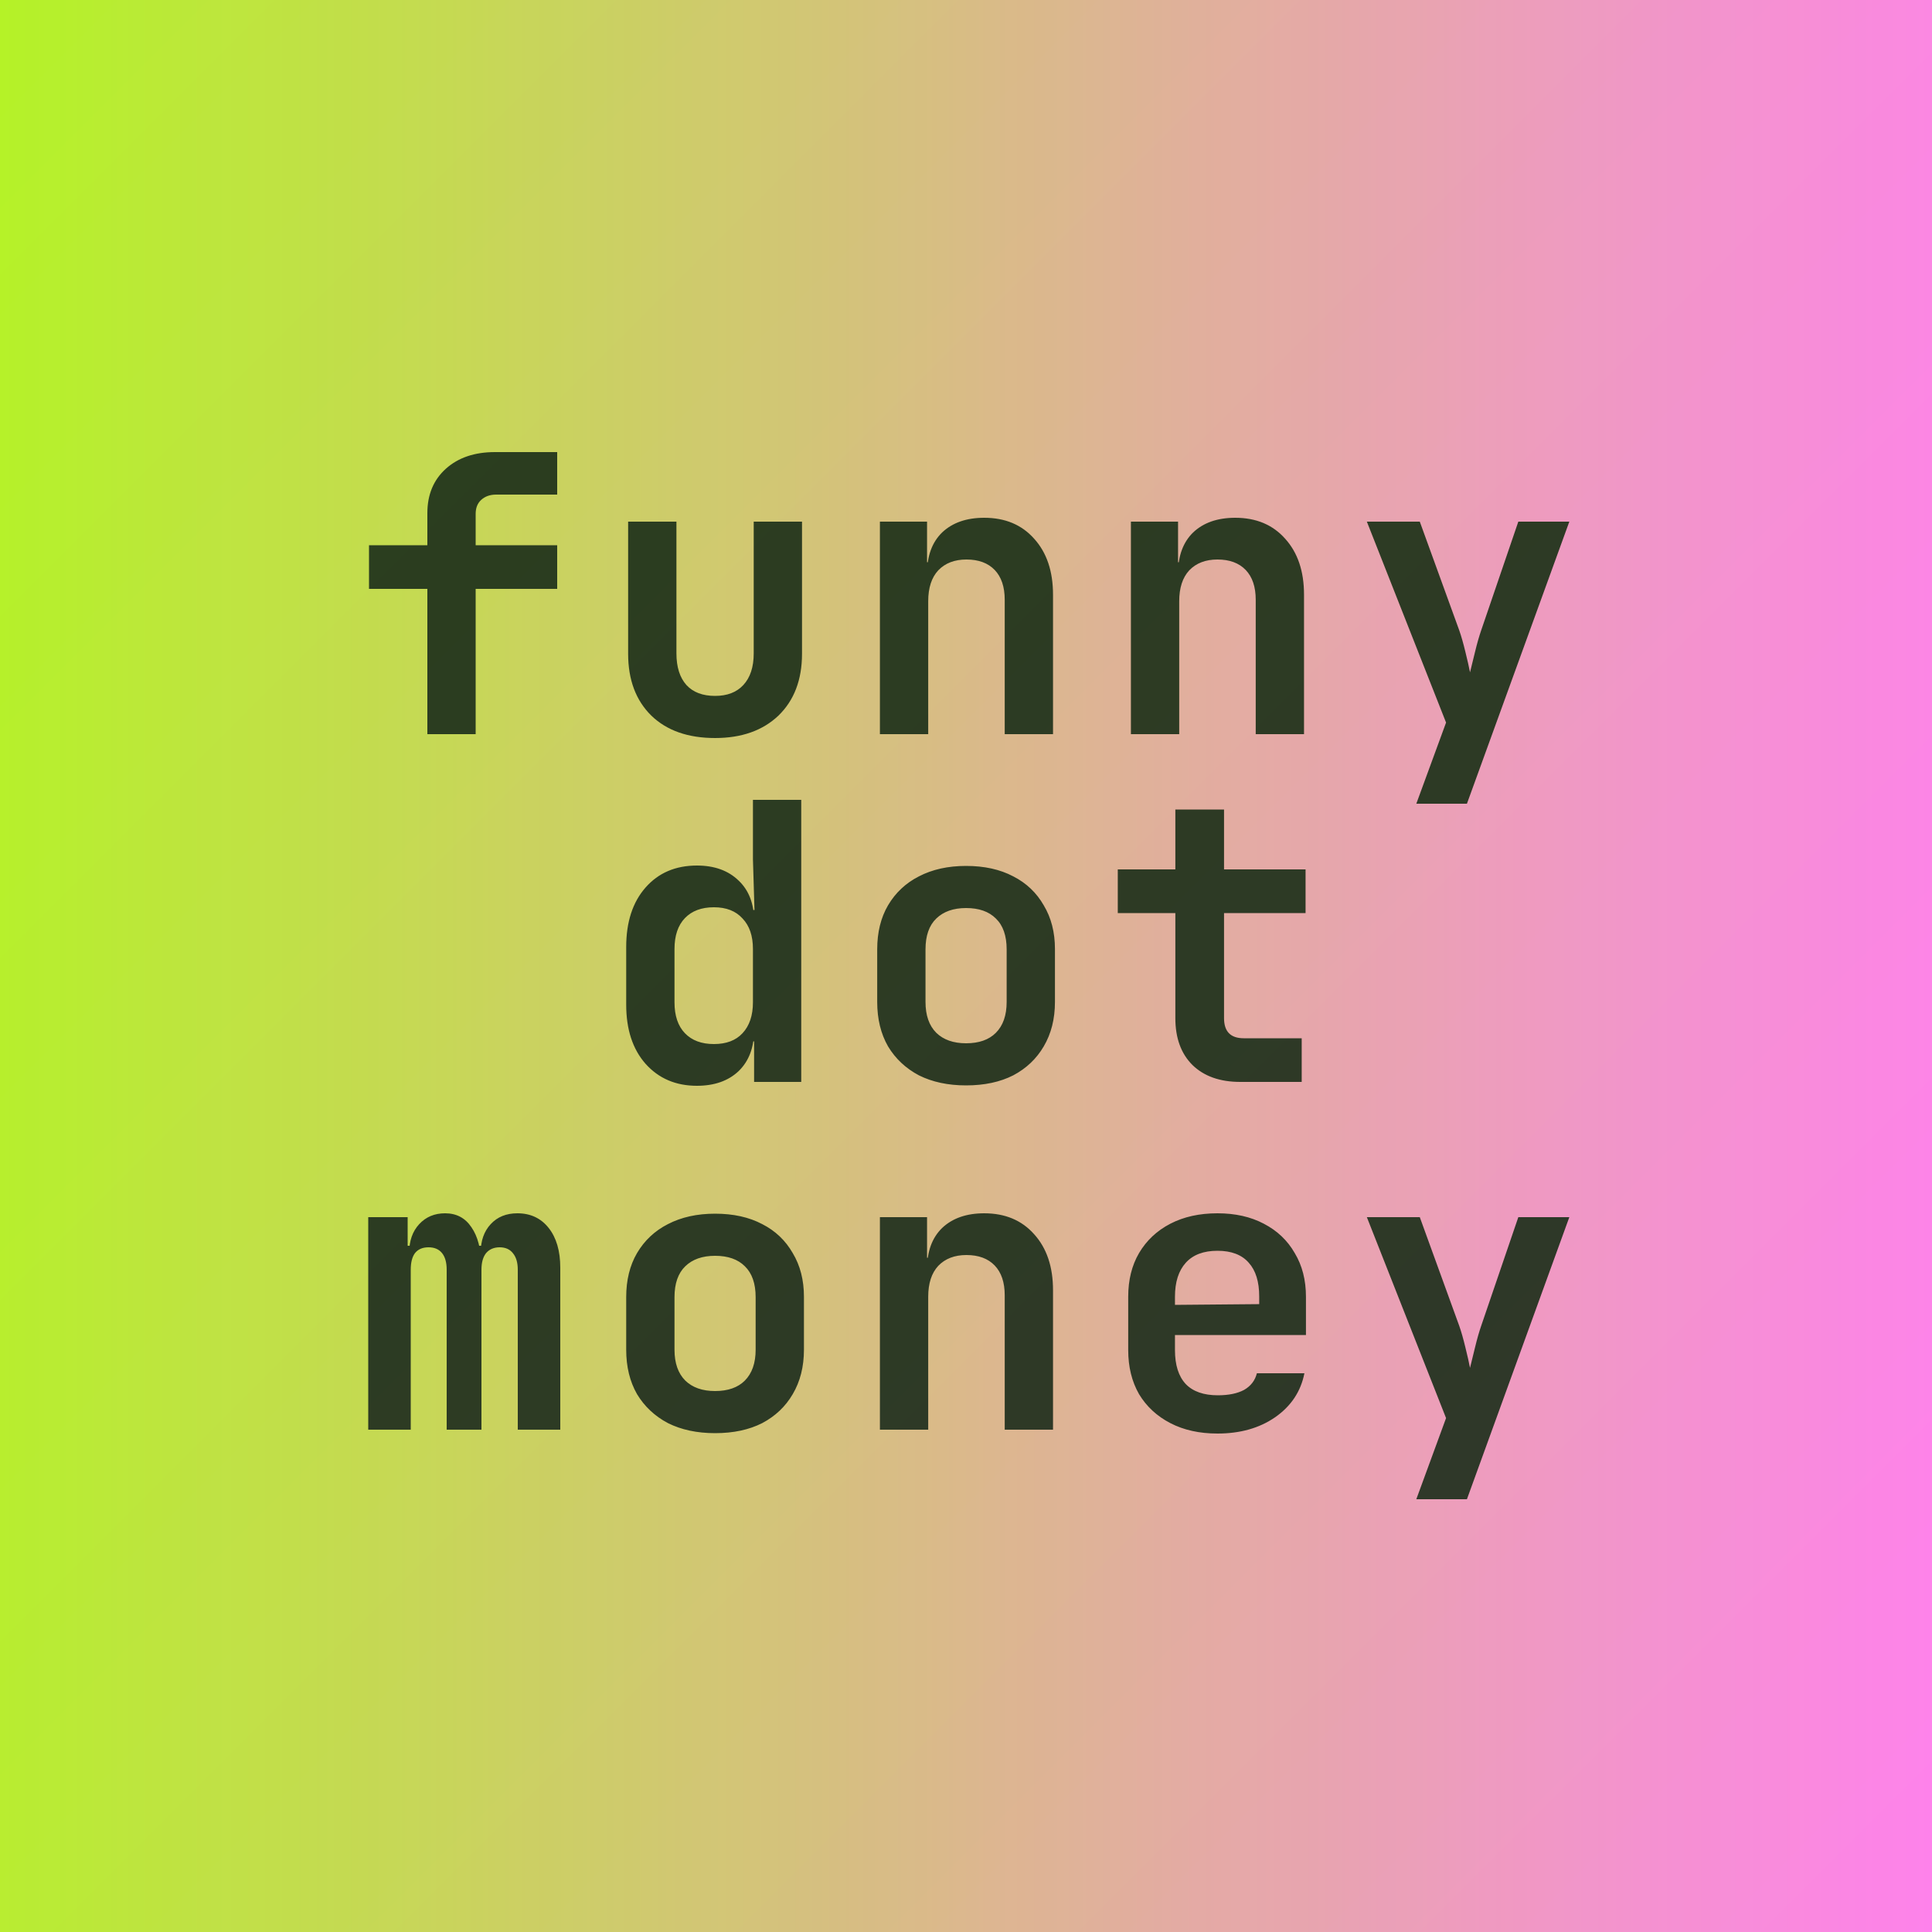 <svg width="50" height="50" viewBox="0 0 50 50" fill="none" xmlns="http://www.w3.org/2000/svg">
<rect width="50" height="50" fill="url(#paint0_linear_234_20)"/>
<path d="M11.06 19V15.24H9.55V14.11H11.06V13.28C11.06 12.8 11.22 12.417 11.54 12.13C11.86 11.843 12.283 11.7 12.81 11.7H14.42V12.8H12.84C12.68 12.8 12.55 12.847 12.45 12.94C12.356 13.027 12.31 13.147 12.31 13.3V14.11H14.42V15.24H12.31V19H11.06ZM18.506 19.1C17.806 19.1 17.256 18.907 16.856 18.52C16.456 18.127 16.256 17.593 16.256 16.92V13.5H17.506V16.91C17.506 17.263 17.593 17.537 17.766 17.73C17.939 17.917 18.186 18.01 18.506 18.01C18.819 18.01 19.062 17.917 19.236 17.73C19.416 17.537 19.506 17.263 19.506 16.91V13.5H20.756V16.92C20.756 17.593 20.552 18.127 20.146 18.52C19.739 18.907 19.192 19.1 18.506 19.1ZM22.772 19V13.5H23.992V14.55H24.332L23.992 14.84C23.992 14.387 24.122 14.033 24.382 13.78C24.649 13.527 25.012 13.4 25.472 13.4C26.012 13.4 26.442 13.58 26.762 13.94C27.089 14.3 27.252 14.783 27.252 15.39V19H26.002V15.52C26.002 15.187 25.915 14.93 25.742 14.75C25.569 14.57 25.325 14.48 25.012 14.48C24.705 14.48 24.462 14.573 24.282 14.76C24.109 14.947 24.022 15.213 24.022 15.56V19H22.772ZM29.268 19V13.5H30.488V14.55H30.828L30.488 14.84C30.488 14.387 30.618 14.033 30.878 13.78C31.145 13.527 31.508 13.4 31.968 13.4C32.508 13.4 32.938 13.58 33.258 13.94C33.585 14.3 33.748 14.783 33.748 15.39V19H32.498V15.52C32.498 15.187 32.411 14.93 32.238 14.75C32.065 14.57 31.821 14.48 31.508 14.48C31.201 14.48 30.958 14.573 30.778 14.76C30.605 14.947 30.518 15.213 30.518 15.56V19H29.268ZM36.654 20.8L37.424 18.7L35.374 13.5H36.744L37.764 16.31C37.818 16.463 37.871 16.65 37.924 16.87C37.977 17.083 38.017 17.26 38.044 17.4C38.078 17.26 38.121 17.083 38.174 16.87C38.227 16.65 38.281 16.463 38.334 16.31L39.294 13.5H40.614L37.964 20.8H36.654ZM18.036 28.1C17.489 28.1 17.046 27.91 16.706 27.53C16.372 27.15 16.206 26.64 16.206 26V24.51C16.206 23.863 16.372 23.35 16.706 22.97C17.039 22.59 17.483 22.4 18.036 22.4C18.489 22.4 18.849 22.53 19.116 22.79C19.383 23.043 19.516 23.393 19.516 23.84L19.236 23.55H19.526L19.486 22.24V20.7H20.736V28H19.516V26.95H19.236L19.516 26.66C19.516 27.107 19.383 27.46 19.116 27.72C18.849 27.973 18.489 28.1 18.036 28.1ZM18.476 27.02C18.796 27.02 19.043 26.927 19.216 26.74C19.396 26.547 19.486 26.28 19.486 25.94V24.56C19.486 24.22 19.396 23.957 19.216 23.77C19.043 23.577 18.796 23.48 18.476 23.48C18.156 23.48 17.906 23.573 17.726 23.76C17.546 23.947 17.456 24.213 17.456 24.56V25.94C17.456 26.287 17.546 26.553 17.726 26.74C17.906 26.927 18.156 27.02 18.476 27.02ZM25.002 28.09C24.535 28.09 24.129 28.003 23.782 27.83C23.442 27.65 23.175 27.4 22.982 27.08C22.795 26.753 22.702 26.37 22.702 25.93V24.57C22.702 24.13 22.795 23.75 22.982 23.43C23.175 23.103 23.442 22.853 23.782 22.68C24.129 22.5 24.535 22.41 25.002 22.41C25.475 22.41 25.882 22.5 26.222 22.68C26.562 22.853 26.825 23.103 27.012 23.43C27.205 23.75 27.302 24.127 27.302 24.56V25.93C27.302 26.37 27.205 26.753 27.012 27.08C26.825 27.4 26.562 27.65 26.222 27.83C25.882 28.003 25.475 28.09 25.002 28.09ZM25.002 27C25.335 27 25.592 26.91 25.772 26.73C25.959 26.543 26.052 26.277 26.052 25.93V24.57C26.052 24.217 25.959 23.95 25.772 23.77C25.592 23.59 25.335 23.5 25.002 23.5C24.675 23.5 24.419 23.59 24.232 23.77C24.045 23.95 23.952 24.217 23.952 24.57V25.93C23.952 26.277 24.045 26.543 24.232 26.73C24.419 26.91 24.675 27 25.002 27ZM32.098 28C31.571 28 31.158 27.853 30.858 27.56C30.565 27.267 30.418 26.863 30.418 26.35V23.63H28.928V22.5H30.418V20.95H31.678V22.5H33.788V23.63H31.678V26.35C31.678 26.697 31.848 26.87 32.188 26.87H33.688V28H32.098ZM9.53 37V31.5H10.55V32.24H10.76L10.59 32.42C10.59 32.113 10.676 31.867 10.85 31.68C11.023 31.493 11.246 31.4 11.52 31.4C11.813 31.4 12.04 31.52 12.2 31.76C12.366 32 12.45 32.323 12.45 32.73L12.23 32.24H12.57L12.44 32.42C12.44 32.113 12.526 31.867 12.7 31.68C12.873 31.493 13.103 31.4 13.39 31.4C13.73 31.4 14 31.527 14.2 31.78C14.4 32.033 14.5 32.377 14.5 32.81V37H13.4V32.86C13.4 32.68 13.36 32.54 13.28 32.44C13.2 32.333 13.083 32.28 12.93 32.28C12.783 32.28 12.666 32.33 12.58 32.43C12.5 32.53 12.46 32.673 12.46 32.86V37H11.56V32.86C11.56 32.673 11.52 32.53 11.44 32.43C11.36 32.33 11.243 32.28 11.09 32.28C10.936 32.28 10.82 32.33 10.74 32.43C10.666 32.53 10.63 32.673 10.63 32.86V37H9.53ZM18.506 37.09C18.039 37.09 17.633 37.003 17.286 36.83C16.946 36.65 16.679 36.4 16.486 36.08C16.299 35.753 16.206 35.37 16.206 34.93V33.57C16.206 33.13 16.299 32.75 16.486 32.43C16.679 32.103 16.946 31.853 17.286 31.68C17.633 31.5 18.039 31.41 18.506 31.41C18.979 31.41 19.386 31.5 19.726 31.68C20.066 31.853 20.329 32.103 20.516 32.43C20.709 32.75 20.806 33.127 20.806 33.56V34.93C20.806 35.37 20.709 35.753 20.516 36.08C20.329 36.4 20.066 36.65 19.726 36.83C19.386 37.003 18.979 37.09 18.506 37.09ZM18.506 36C18.839 36 19.096 35.91 19.276 35.73C19.462 35.543 19.556 35.277 19.556 34.93V33.57C19.556 33.217 19.462 32.95 19.276 32.77C19.096 32.59 18.839 32.5 18.506 32.5C18.179 32.5 17.922 32.59 17.736 32.77C17.549 32.95 17.456 33.217 17.456 33.57V34.93C17.456 35.277 17.549 35.543 17.736 35.73C17.922 35.91 18.179 36 18.506 36ZM22.772 37V31.5H23.992V32.55H24.332L23.992 32.84C23.992 32.387 24.122 32.033 24.382 31.78C24.649 31.527 25.012 31.4 25.472 31.4C26.012 31.4 26.442 31.58 26.762 31.94C27.089 32.3 27.252 32.783 27.252 33.39V37H26.002V33.52C26.002 33.187 25.915 32.93 25.742 32.75C25.569 32.57 25.325 32.48 25.012 32.48C24.705 32.48 24.462 32.573 24.282 32.76C24.109 32.947 24.022 33.213 24.022 33.56V37H22.772ZM31.508 37.1C31.041 37.1 30.635 37.01 30.288 36.83C29.941 36.65 29.671 36.4 29.478 36.08C29.291 35.753 29.198 35.373 29.198 34.94V33.56C29.198 33.127 29.291 32.75 29.478 32.43C29.671 32.103 29.941 31.85 30.288 31.67C30.635 31.49 31.041 31.4 31.508 31.4C31.968 31.4 32.368 31.49 32.708 31.67C33.055 31.85 33.321 32.103 33.508 32.43C33.701 32.75 33.798 33.127 33.798 33.56V34.55H30.408V34.94C30.408 35.327 30.501 35.62 30.688 35.82C30.875 36.013 31.151 36.11 31.518 36.11C31.798 36.11 32.025 36.063 32.198 35.97C32.371 35.87 32.481 35.727 32.528 35.54H33.758C33.665 36.013 33.411 36.393 32.998 36.68C32.591 36.96 32.095 37.1 31.508 37.1ZM32.588 33.85V33.55C32.588 33.17 32.498 32.88 32.318 32.68C32.138 32.473 31.868 32.37 31.508 32.37C31.148 32.37 30.875 32.473 30.688 32.68C30.501 32.887 30.408 33.18 30.408 33.56V33.77L32.678 33.75L32.588 33.85ZM36.654 38.8L37.424 36.7L35.374 31.5H36.744L37.764 34.31C37.818 34.463 37.871 34.65 37.924 34.87C37.977 35.083 38.017 35.26 38.044 35.4C38.078 35.26 38.121 35.083 38.174 34.87C38.227 34.65 38.281 34.463 38.334 34.31L39.294 31.5H40.614L37.964 38.8H36.654Z" fill="#1A2C19"/>
<rect width="50" height="50" fill="url(#paint1_linear_234_20)"/>
<defs>
<linearGradient id="paint0_linear_234_20" x1="0" y1="25" x2="50" y2="25" gradientUnits="userSpaceOnUse">
<stop stop-color="#B5F327"/>
<stop offset="1" stop-color="#FF82EC"/>
</linearGradient>
<linearGradient id="paint1_linear_234_20" x1="0" y1="0" x2="50" y2="50" gradientUnits="userSpaceOnUse">
<stop stop-color="#B5F327" stop-opacity="0.1"/>
<stop offset="1" stop-color="#FF82EC" stop-opacity="0.1"/>
</linearGradient>
</defs>
</svg>
